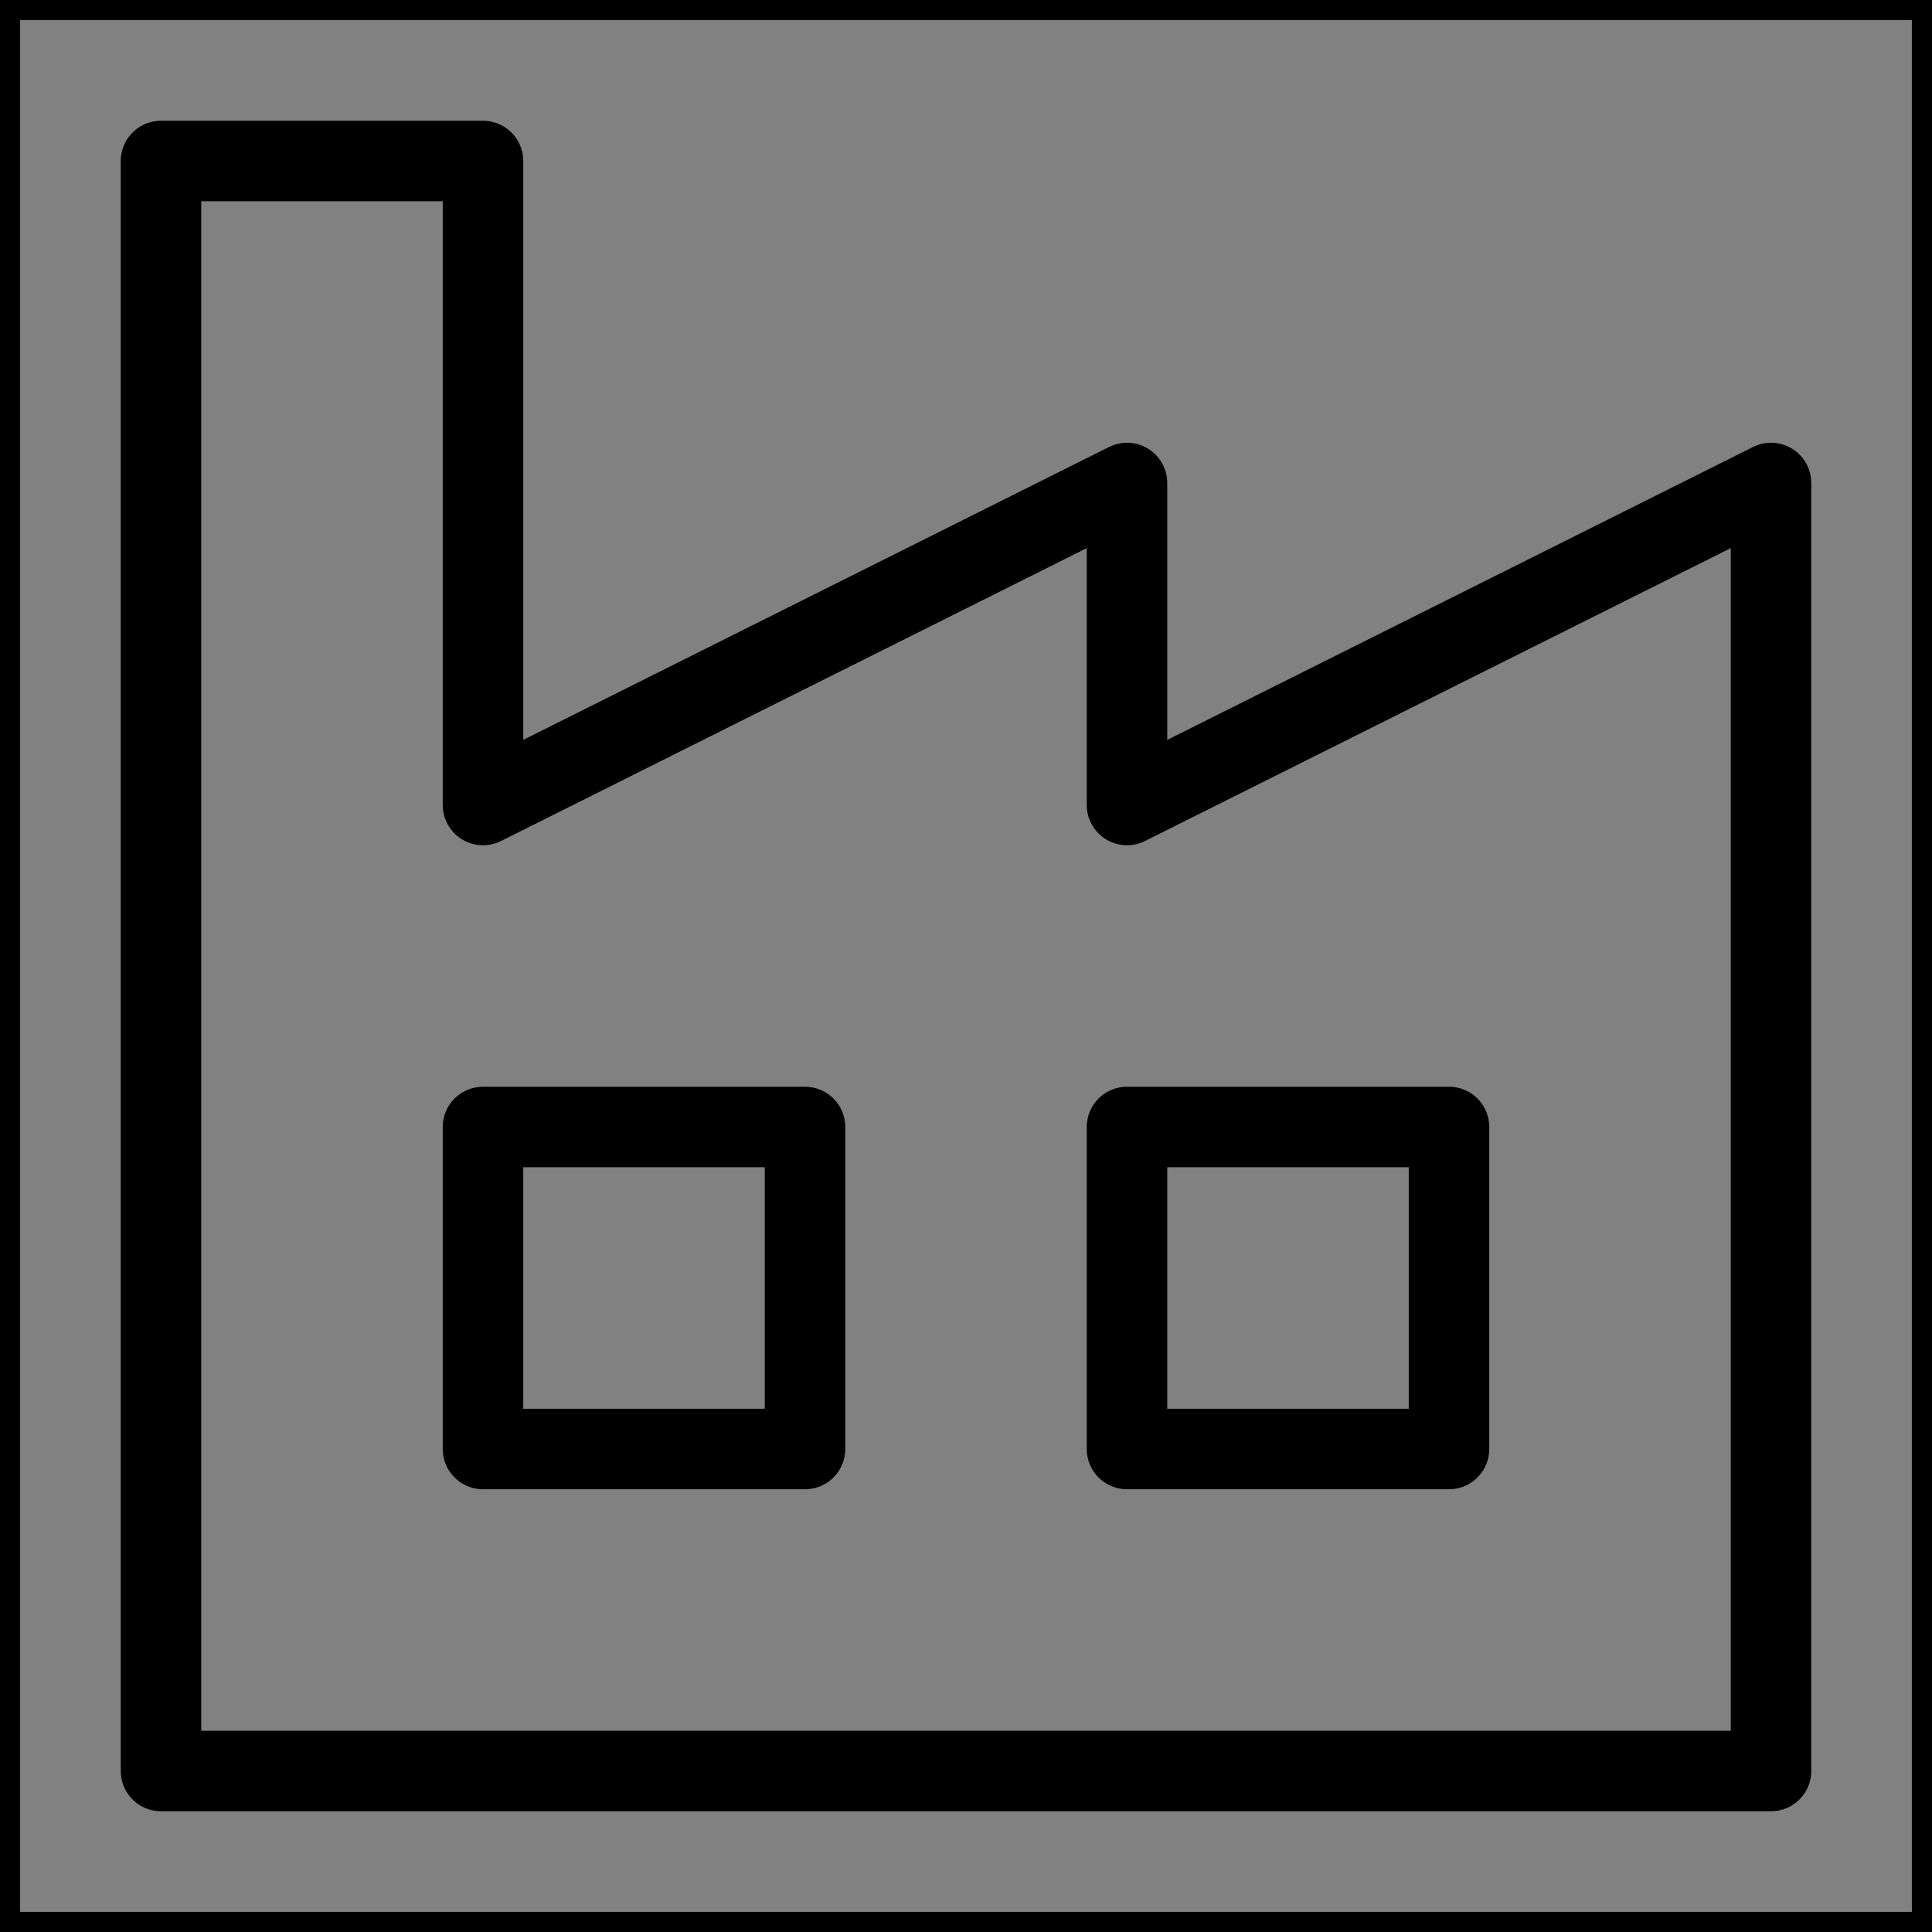<svg viewBox="0 0 48 48" fill="none" xmlns="http://www.w3.org/2000/svg" stroke="currentColor"><rect x="0" y="0" width="48" height="48" fill="#808080" stroke="none"/><rect width="48" height="48" fill="white" fill-opacity="0.01"/><path d="M4 44V4H12V20L28 12V20L44 12V44H4Z" fill="none" stroke="currentColor" stroke-width="2" stroke-linecap="round" stroke-linejoin="round"/><rect x="12" y="28" width="8" height="8" fill="none" stroke="currentColor" stroke-width="2" stroke-linecap="round" stroke-linejoin="round"/><rect x="28" y="28" width="8" height="8" fill="none" stroke="currentColor" stroke-width="2" stroke-linecap="round" stroke-linejoin="round"/></svg>